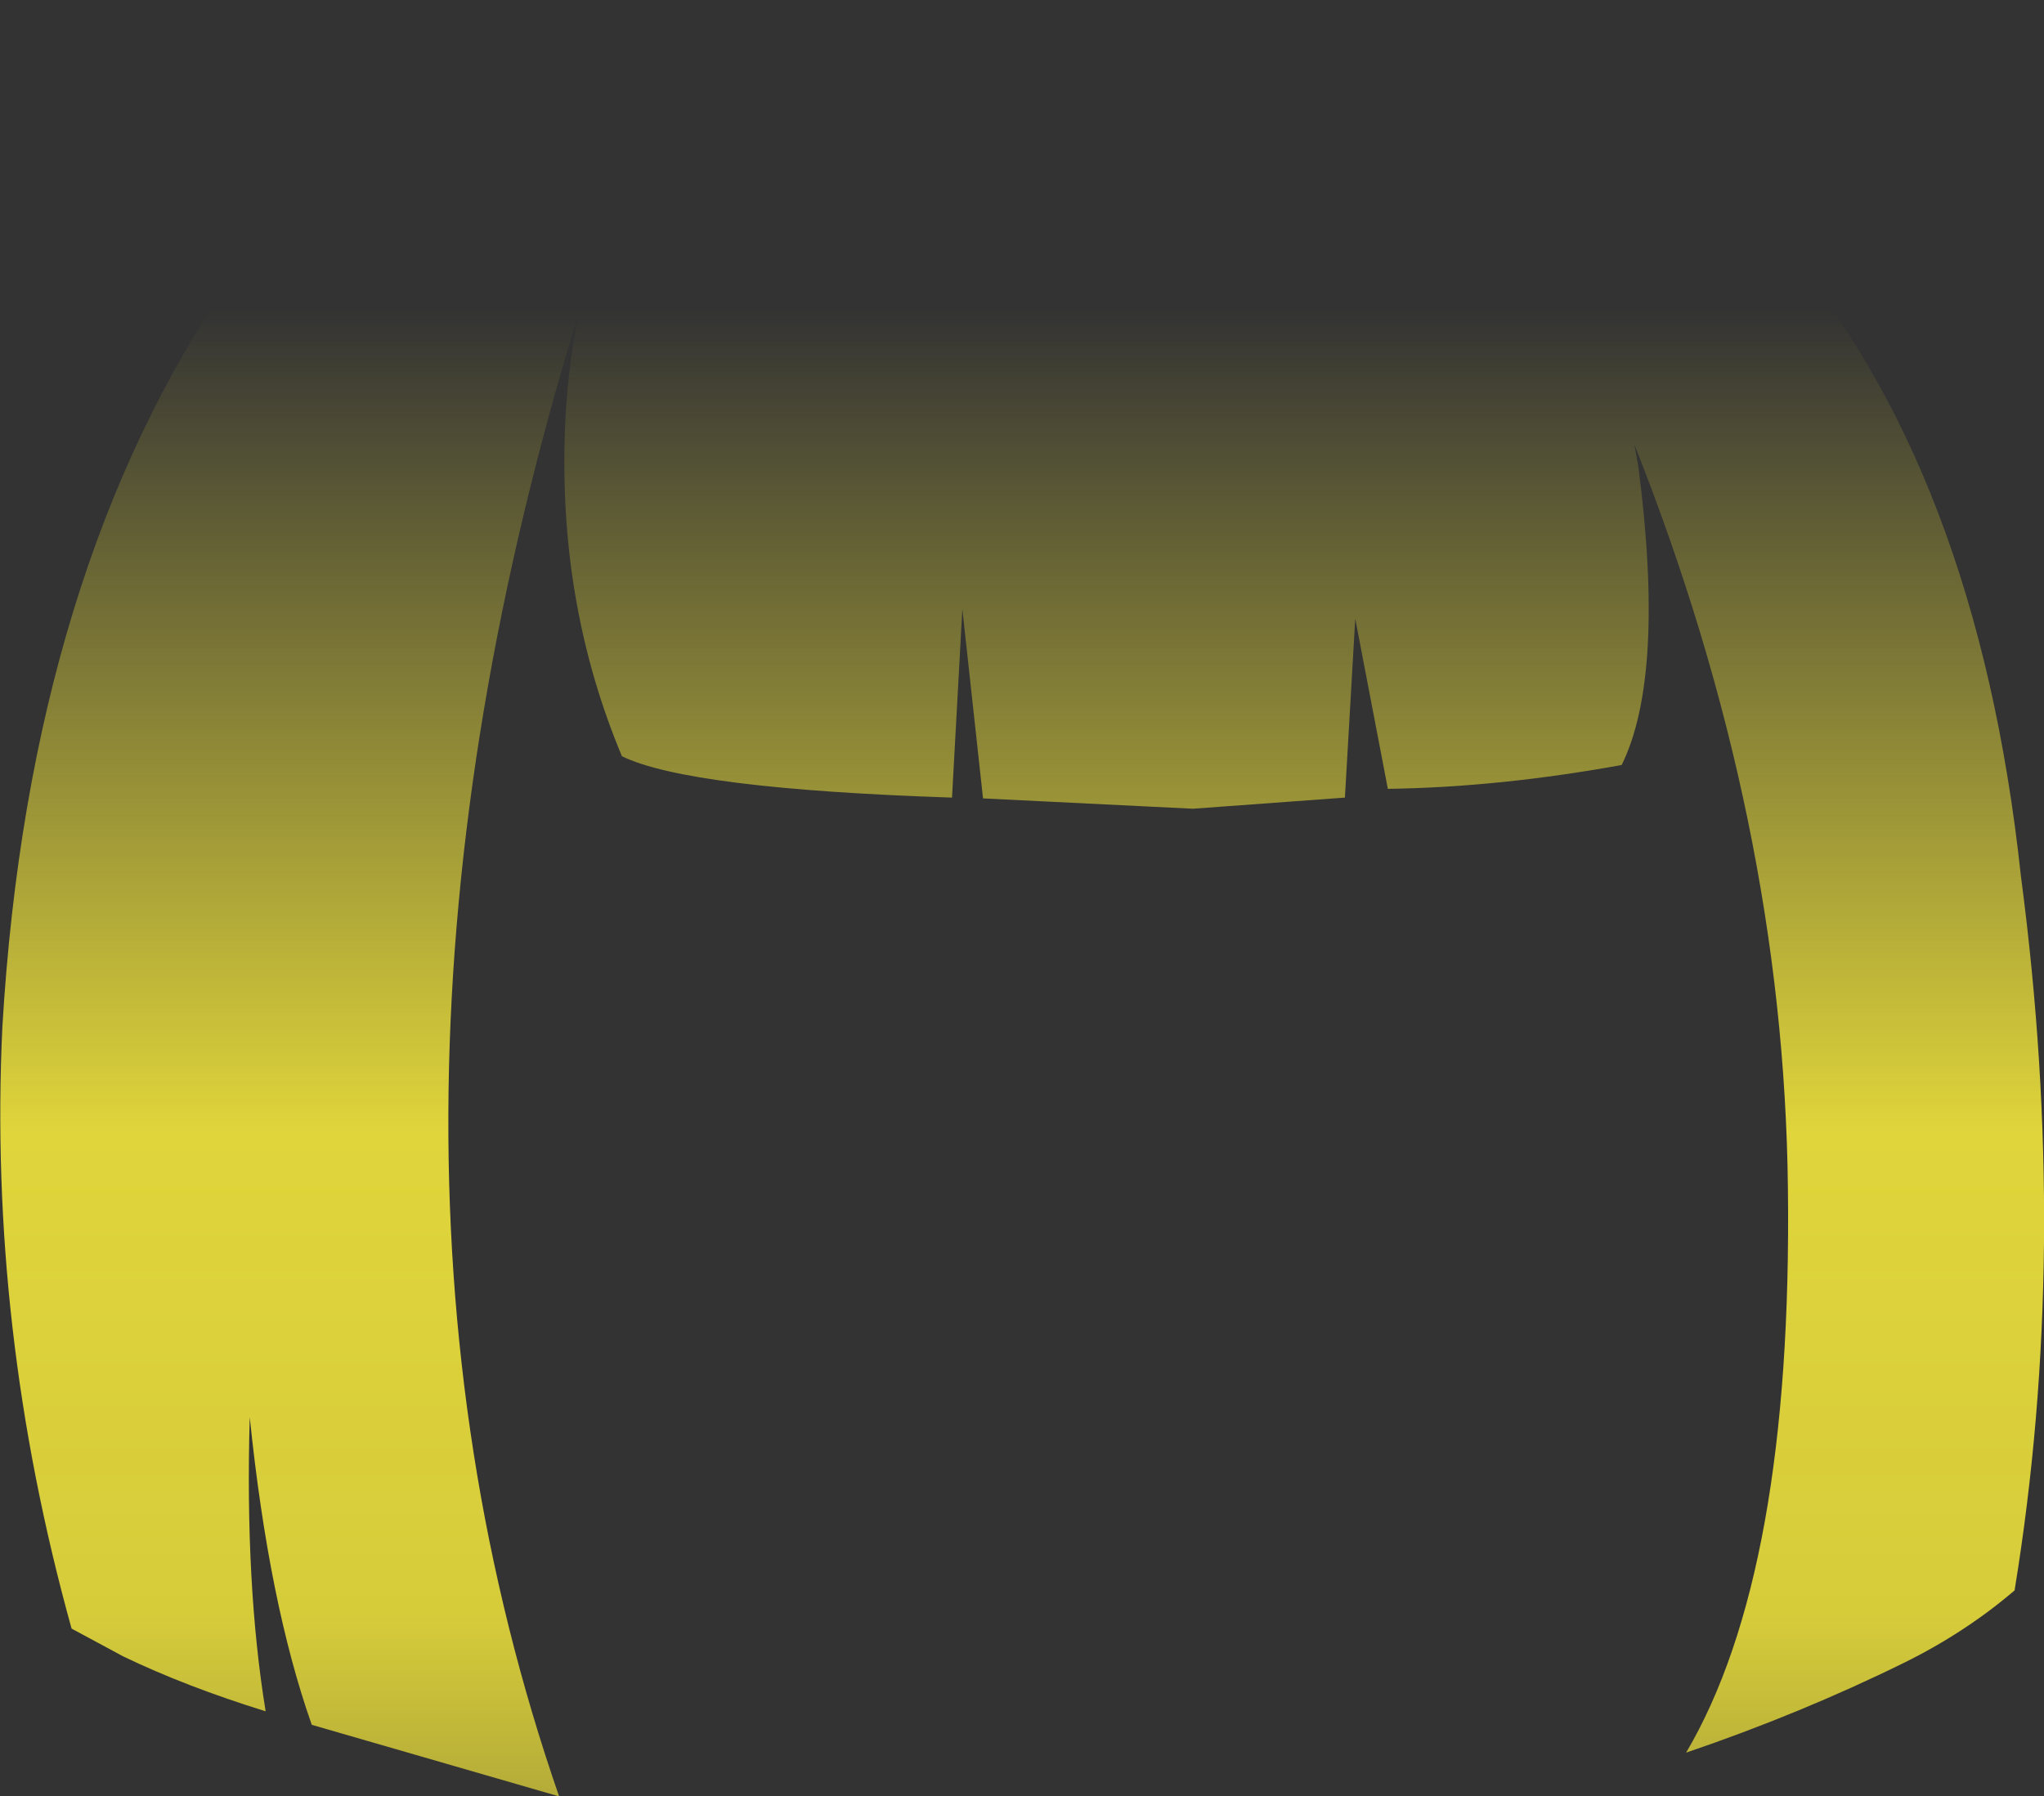 <?xml version="1.0" encoding="UTF-8" standalone="no"?>
<svg xmlns:xlink="http://www.w3.org/1999/xlink" height="112.95px" width="128.5px" xmlns="http://www.w3.org/2000/svg">
  <rect width="100%" height="100%" fill="#333333" stroke="none"/>
  <g transform="matrix(1.0, 0.0, 0.0, 1.0, 64.25, 56.45)">
    <path d="M-49.65 -39.05 Q-34.15 -58.4 7.15 -56.25 31.6 -54.85 46.55 -42.25 L46.6 -42.4 47.5 -41.4 Q60.05 -27.0 62.8 -1.35 65.9 22.15 62.4 43.55 59.3 46.2 55.45 48.1 48.95 51.3 41.75 53.75 48.45 42.4 48.15 18.25 47.9 -4.8 38.5 -28.5 L38.75 -27.1 Q40.45 -13.95 37.7 -8.35 30.0 -6.95 23.0 -6.85 L20.95 -17.55 20.3 -6.3 10.75 -5.6 -2.45 -6.25 -3.75 -18.15 -4.4 -6.3 Q-20.95 -6.85 -25.15 -8.9 -29.05 -18.2 -28.75 -28.9 -28.65 -33.05 -27.8 -37.0 -43.65 14.5 -29.1 56.5 L-44.65 52.0 Q-47.35 44.35 -48.55 32.65 -48.85 43.2 -47.55 51.15 -52.55 49.6 -56.5 47.7 L-59.75 45.95 Q-65.0 27.05 -64.1 8.1 -62.4 -20.6 -49.65 -39.05" fill="url(#gradient0)" fill-rule="evenodd" stroke="none"/>
  </g>
  <defs>
    <linearGradient gradientTransform="matrix(0.0, 0.083, -0.078, 0.0, 0.0, 31.0)" gradientUnits="userSpaceOnUse" id="gradient0" spreadMethod="pad" x1="-819.2" x2="819.2">
      <stop offset="0.0" stop-color="#fff23c" stop-opacity="0.0"/>
      <stop offset="0.38" stop-color="#fff23c" stop-opacity="0.847"/>
      <stop offset="0.604" stop-color="#fff23c" stop-opacity="0.8"/>
      <stop offset="1.0" stop-color="#fff23c" stop-opacity="0.0"/>
    </linearGradient>
  </defs>
</svg>
